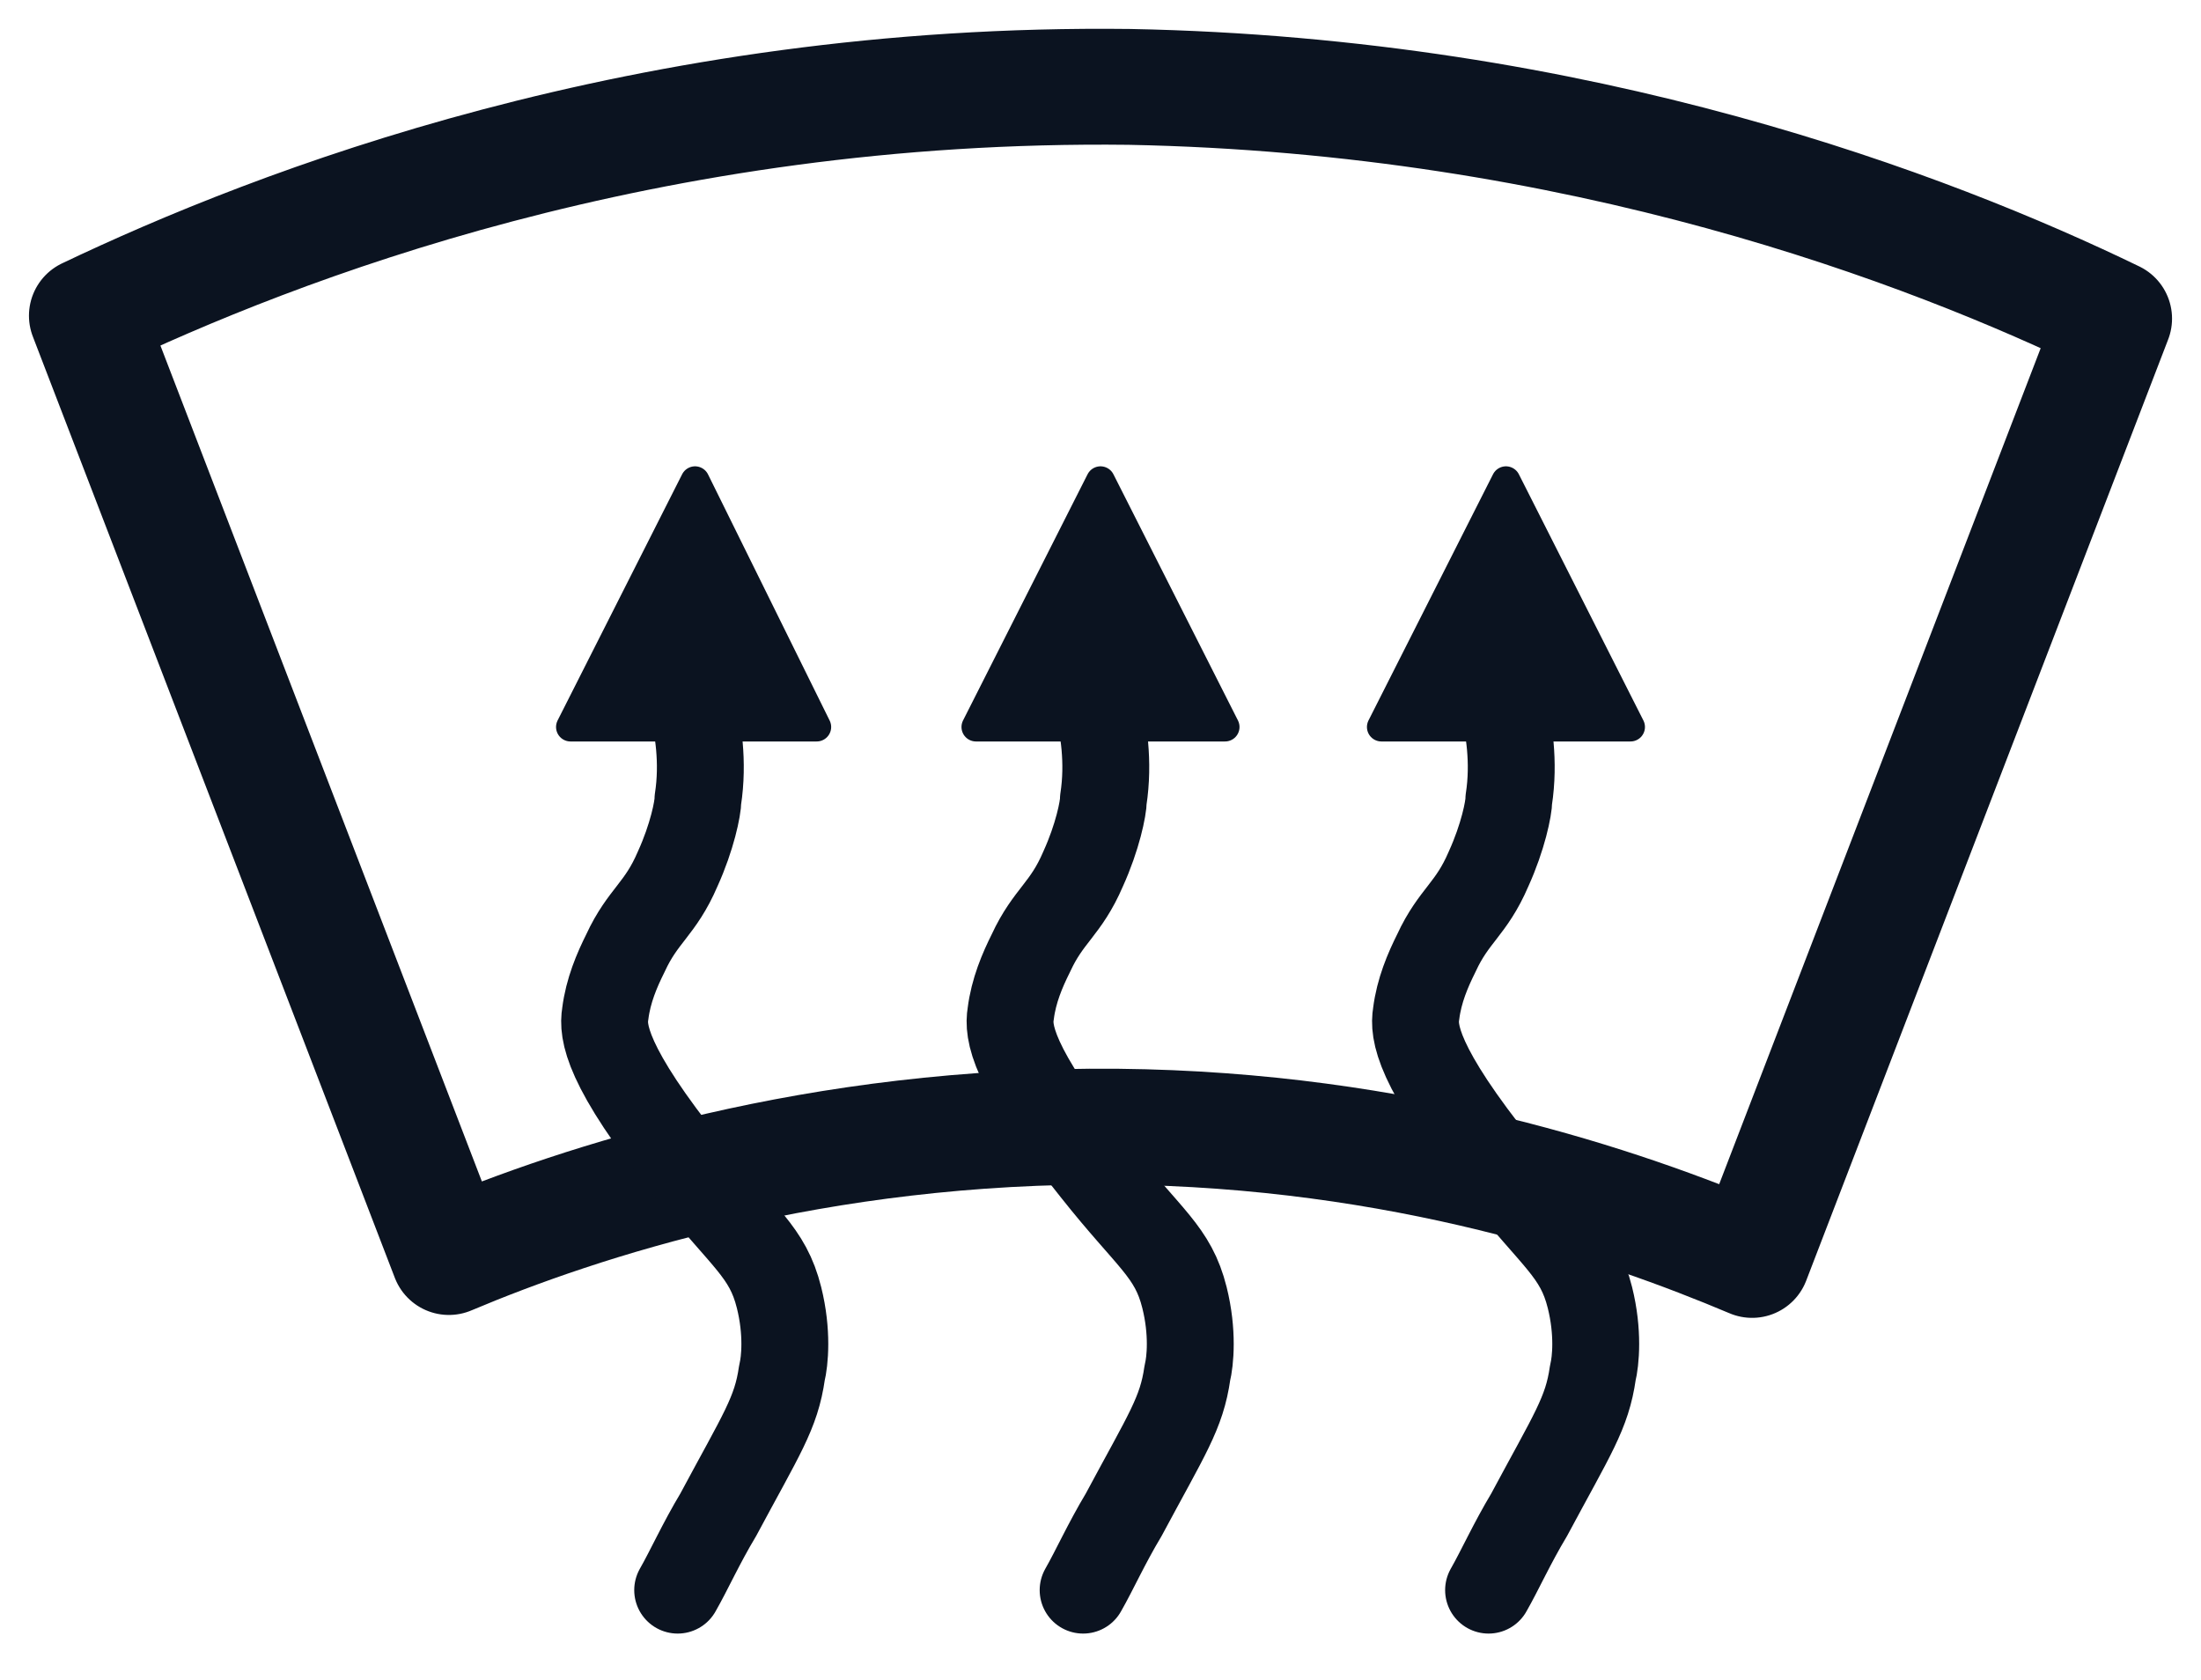 <?xml version="1.0" encoding="utf-8"?>
<!-- Generator: Adobe Illustrator 24.3.0, SVG Export Plug-In . SVG Version: 6.00 Build 0)  -->
<svg version="1.2" baseProfile="tiny" id="Layer_1" xmlns="http://www.w3.org/2000/svg" xmlns:xlink="http://www.w3.org/1999/xlink"
	 x="0px" y="0px" viewBox="0 0 76 58" overflow="visible" xml:space="preserve">
<path fill="none" stroke="#0B1320" stroke-width="4" stroke-linecap="round" stroke-linejoin="round" stroke-miterlimit="10" d="
	M60.5,43.5L73,11c-6.4-3.1-18.4-7.7-34-8C22.3,2.8,9.5,7.8,3,10.9l12.5,32.5c4.5-1.9,12.7-4.6,23.1-4.5C48.4,39,56,41.6,60.5,43.5z"
	/>
<g>
	<path fill="none" stroke="#0B1320" stroke-width="3" stroke-linecap="round" stroke-linejoin="round" stroke-miterlimit="10" d="
		M37.9,24.3c0.2,0.8,0.4,2,0.2,3.3c0,0.3-0.2,1.3-0.7,2.4c-0.6,1.4-1.2,1.6-1.8,2.9c-0.3,0.6-0.6,1.3-0.7,2.1
		c-0.1,0.6,0,1.8,2.9,5.4c1.9,2.4,2.7,2.8,3.1,4.4c0.3,1.2,0.2,2.2,0.1,2.6c-0.2,1.4-0.7,2.1-2.2,4.9c-0.6,1-1,1.9-1.4,2.6"/>
	<polygon fill="#0B1320" stroke="#0B1320" stroke-linecap="round" stroke-linejoin="round" stroke-miterlimit="10" points="38,16.6 
		33.7,25.1 42.3,25.1 	"/>
</g>
<g>
	<path fill="none" stroke="#0B1320" stroke-width="3" stroke-linecap="round" stroke-linejoin="round" stroke-miterlimit="10" d="
		M23.9,24.3c0.2,0.8,0.4,2,0.2,3.3c0,0.3-0.2,1.3-0.7,2.4c-0.6,1.4-1.2,1.6-1.8,2.9c-0.3,0.6-0.6,1.3-0.7,2.1
		c-0.1,0.6,0,1.8,2.9,5.4c1.9,2.4,2.7,2.8,3.1,4.4c0.3,1.2,0.2,2.2,0.1,2.6c-0.2,1.4-0.7,2.1-2.2,4.9c-0.6,1-1,1.9-1.4,2.6"/>
	<polygon fill="#0B1320" stroke="#0B1320" stroke-linecap="round" stroke-linejoin="round" stroke-miterlimit="10" points="24,16.6 
		19.7,25.1 28.2,25.1 	"/>
</g>
<g>
	<path fill="none" stroke="#0B1320" stroke-width="3" stroke-linecap="round" stroke-linejoin="round" stroke-miterlimit="10" d="
		M51.9,24.3c0.2,0.8,0.4,2,0.2,3.3c0,0.3-0.2,1.3-0.7,2.4c-0.6,1.4-1.2,1.6-1.8,2.9c-0.3,0.6-0.6,1.3-0.7,2.1
		c-0.1,0.6,0,1.8,2.9,5.4c1.9,2.4,2.7,2.8,3.1,4.4c0.3,1.2,0.2,2.2,0.1,2.6c-0.2,1.4-0.7,2.1-2.2,4.9c-0.6,1-1,1.9-1.4,2.6"/>
	<polygon fill="#0B1320" stroke="#0B1320" stroke-linecap="round" stroke-linejoin="round" stroke-miterlimit="10" points="52,16.6 
		47.7,25.1 56.3,25.1 	"/>
</g>
</svg>
